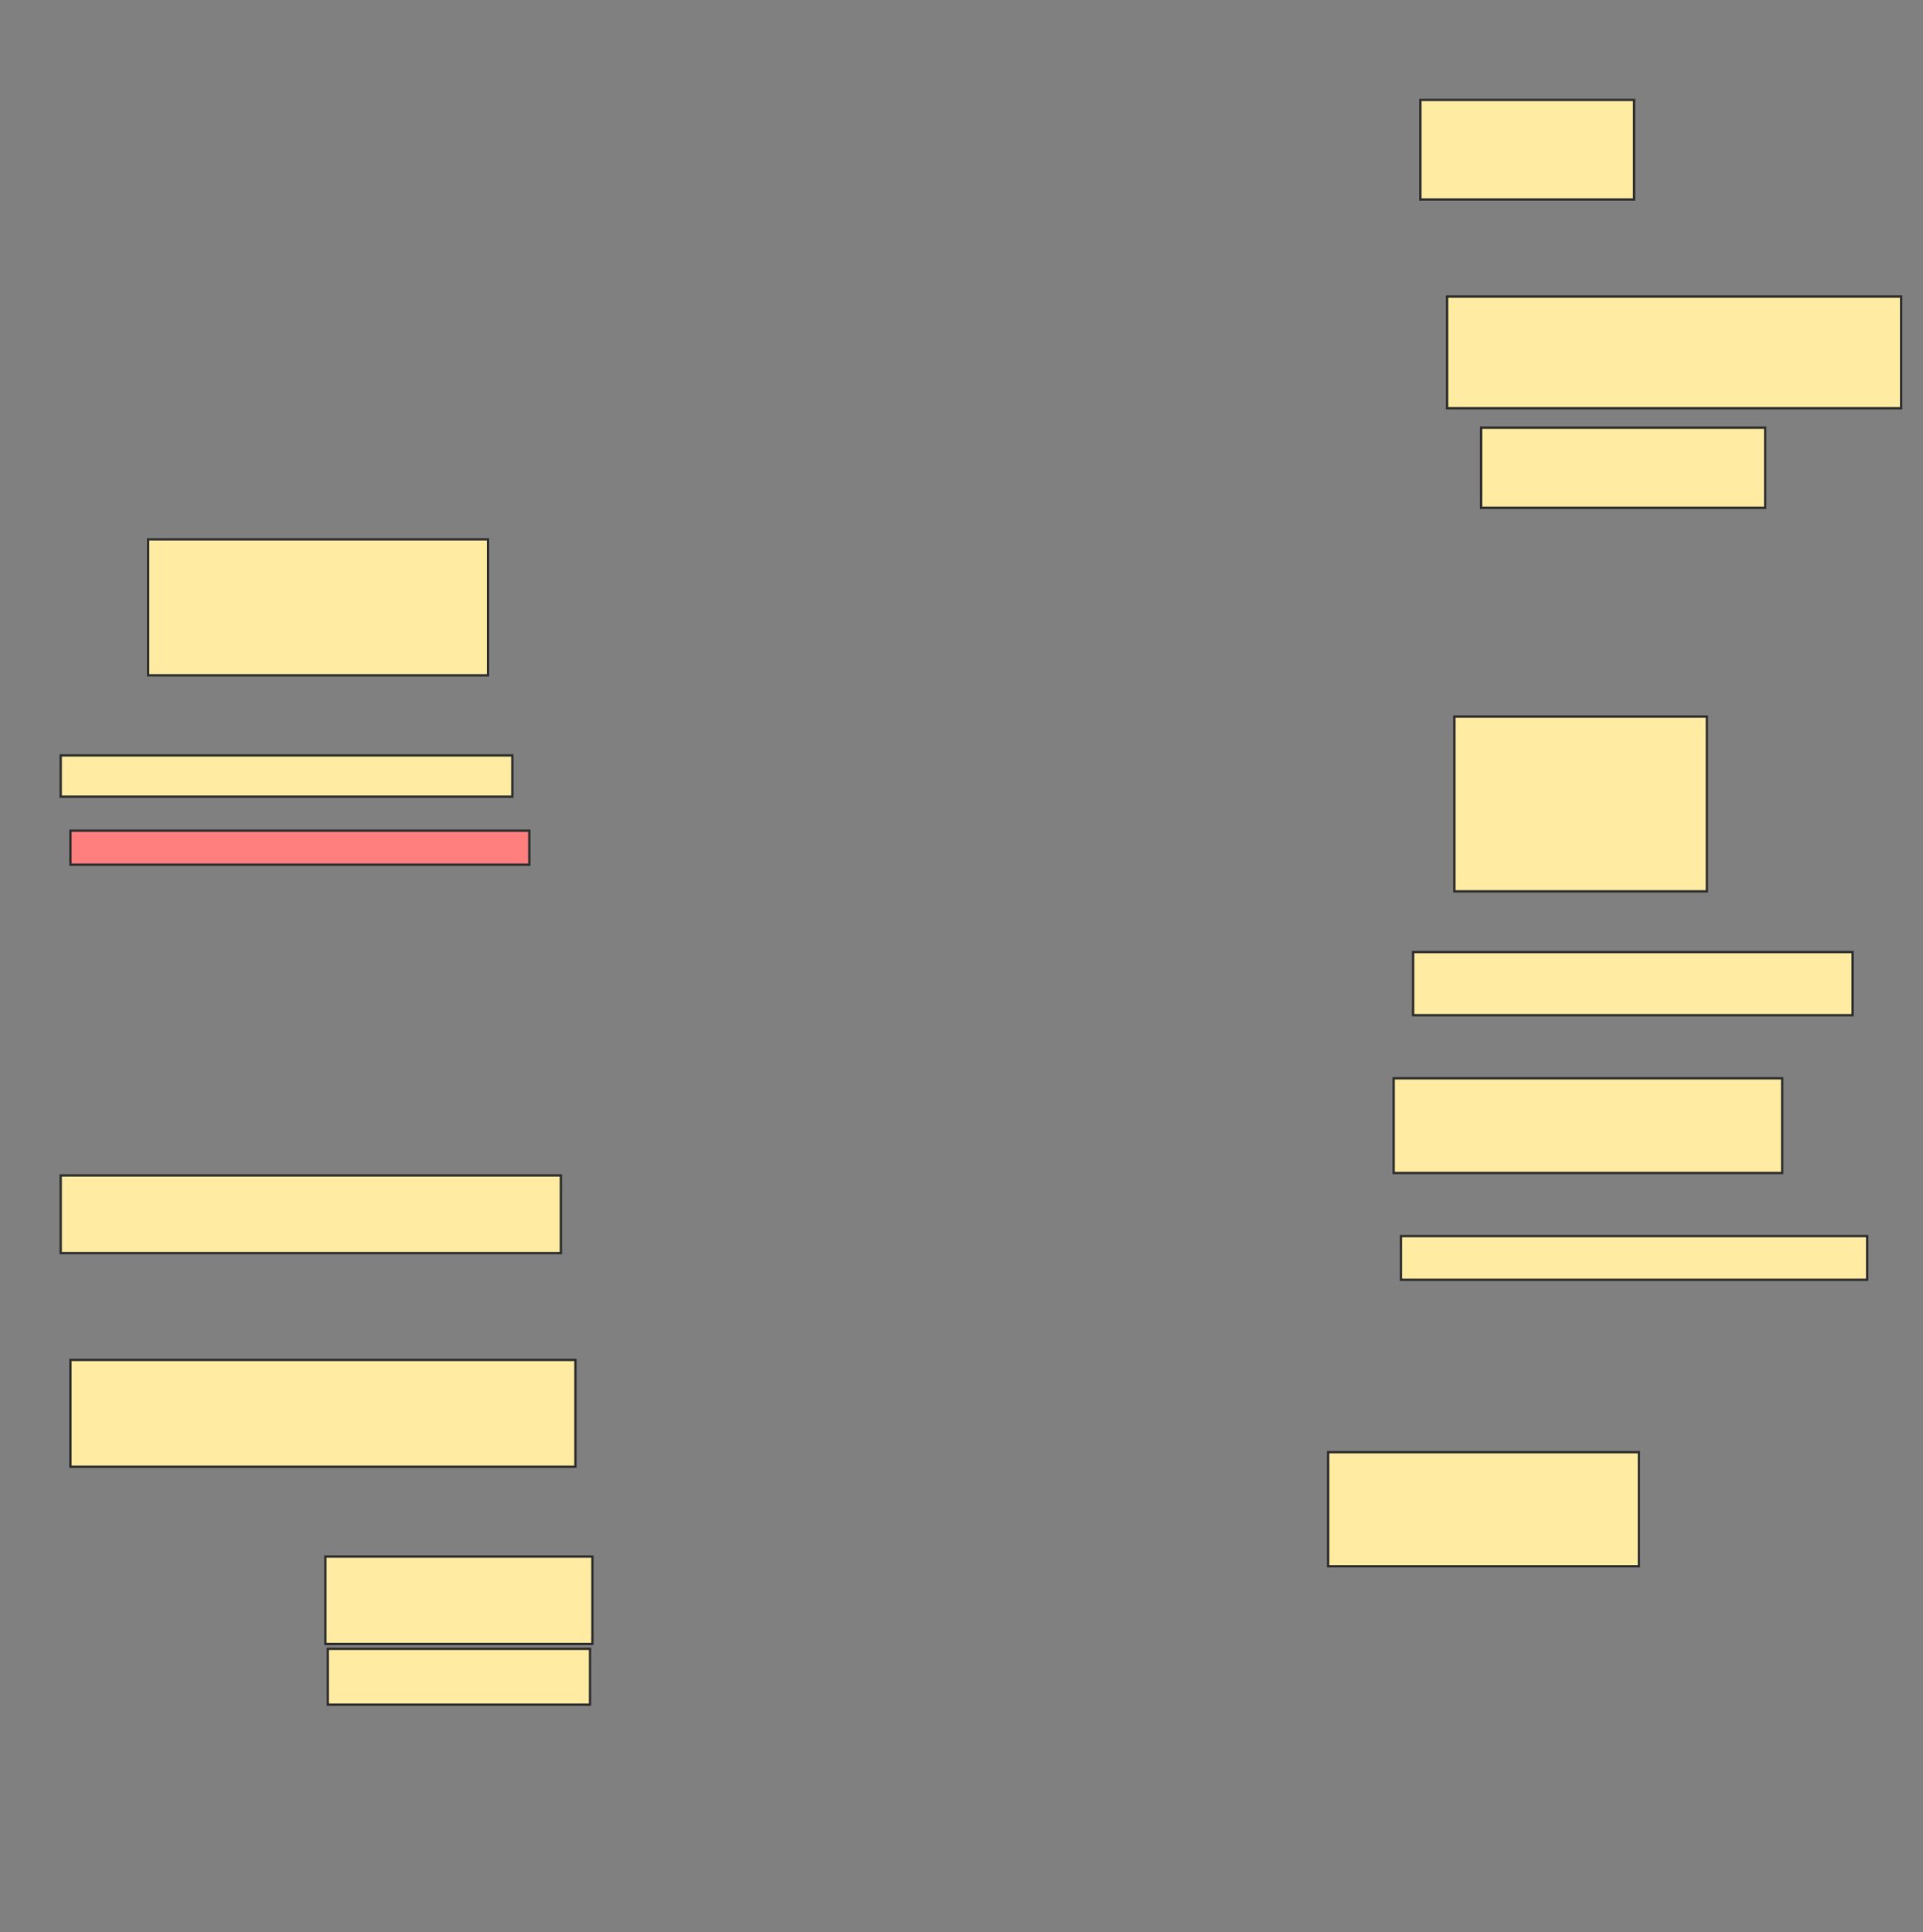 <svg xmlns="http://www.w3.org/2000/svg" width="825" height="829">
 <rect width="100%" height="100%" fill="#808080" stroke="none"/>
 <!-- Created with Image Occlusion Enhanced -->
 <g>
  <title>Labels</title>
 </g>
 <g>
  <title>Masks</title>
  <rect id="13ddca87dc7b4a7a9deadf0b6f0f264c-ao-1" height="58.333" width="145.833" y="231.417" x="63.542" stroke="#2D2D2D" fill="#FFEBA2"/>
  <rect id="13ddca87dc7b4a7a9deadf0b6f0f264c-ao-2" height="17.708" width="193.75" y="324.125" x="26.042" stroke="#2D2D2D" fill="#FFEBA2"/>
  <rect id="13ddca87dc7b4a7a9deadf0b6f0f264c-ao-3" height="14.583" width="196.875" y="356.417" x="30.208" stroke="#2D2D2D" fill="#FF7E7E" class="qshape"/>
  <rect id="13ddca87dc7b4a7a9deadf0b6f0f264c-ao-4" height="33.333" width="214.583" y="504.333" x="26.042" stroke="#2D2D2D" fill="#FFEBA2"/>
  <rect id="13ddca87dc7b4a7a9deadf0b6f0f264c-ao-5" height="45.833" width="216.667" y="583.5" x="30.208" stroke="#2D2D2D" fill="#FFEBA2"/>
  <rect id="13ddca87dc7b4a7a9deadf0b6f0f264c-ao-6" height="37.5" width="114.583" y="667.875" x="139.583" stroke="#2D2D2D" fill="#FFEBA2"/>
  <rect id="13ddca87dc7b4a7a9deadf0b6f0f264c-ao-7" height="23.958" width="112.5" y="707.458" x="140.625" stroke="#2D2D2D" fill="#FFEBA2"/>
  <rect id="13ddca87dc7b4a7a9deadf0b6f0f264c-ao-8" height="48.958" width="133.333" y="623.083" x="569.792" stroke="#2D2D2D" fill="#FFEBA2"/>
  <rect id="13ddca87dc7b4a7a9deadf0b6f0f264c-ao-9" height="18.75" width="200" y="530.375" x="601.042" stroke-linecap="null" stroke-linejoin="null" stroke-dasharray="null" stroke="#2D2D2D" fill="#FFEBA2"/>
  <rect id="13ddca87dc7b4a7a9deadf0b6f0f264c-ao-10" height="40.625" width="166.667" y="462.667" x="597.917" stroke-linecap="null" stroke-linejoin="null" stroke-dasharray="null" stroke="#2D2D2D" fill="#FFEBA2"/>
  <rect id="13ddca87dc7b4a7a9deadf0b6f0f264c-ao-11" height="27.083" width="188.542" y="408.5" x="606.25" stroke-linecap="null" stroke-linejoin="null" stroke-dasharray="null" stroke="#2D2D2D" fill="#FFEBA2"/>
  <rect id="13ddca87dc7b4a7a9deadf0b6f0f264c-ao-12" height="75" width="108.333" y="307.458" x="623.958" stroke-linecap="null" stroke-linejoin="null" stroke-dasharray="null" stroke="#2D2D2D" fill="#FFEBA2"/>
  <rect id="13ddca87dc7b4a7a9deadf0b6f0f264c-ao-13" height="34.375" width="121.875" y="183.5" x="635.417" stroke-linecap="null" stroke-linejoin="null" stroke-dasharray="null" stroke="#2D2D2D" fill="#FFEBA2"/>
  <rect stroke="#2D2D2D" id="13ddca87dc7b4a7a9deadf0b6f0f264c-ao-14" height="47.917" width="194.792" y="127.25" x="620.833" stroke-linecap="null" stroke-linejoin="null" stroke-dasharray="null" fill="#FFEBA2"/>
  <rect stroke="#2D2D2D" id="13ddca87dc7b4a7a9deadf0b6f0f264c-ao-15" height="42.708" width="91.667" y="42.875" x="609.375" stroke-linecap="null" stroke-linejoin="null" stroke-dasharray="null" fill="#FFEBA2"/>
 </g>
</svg>